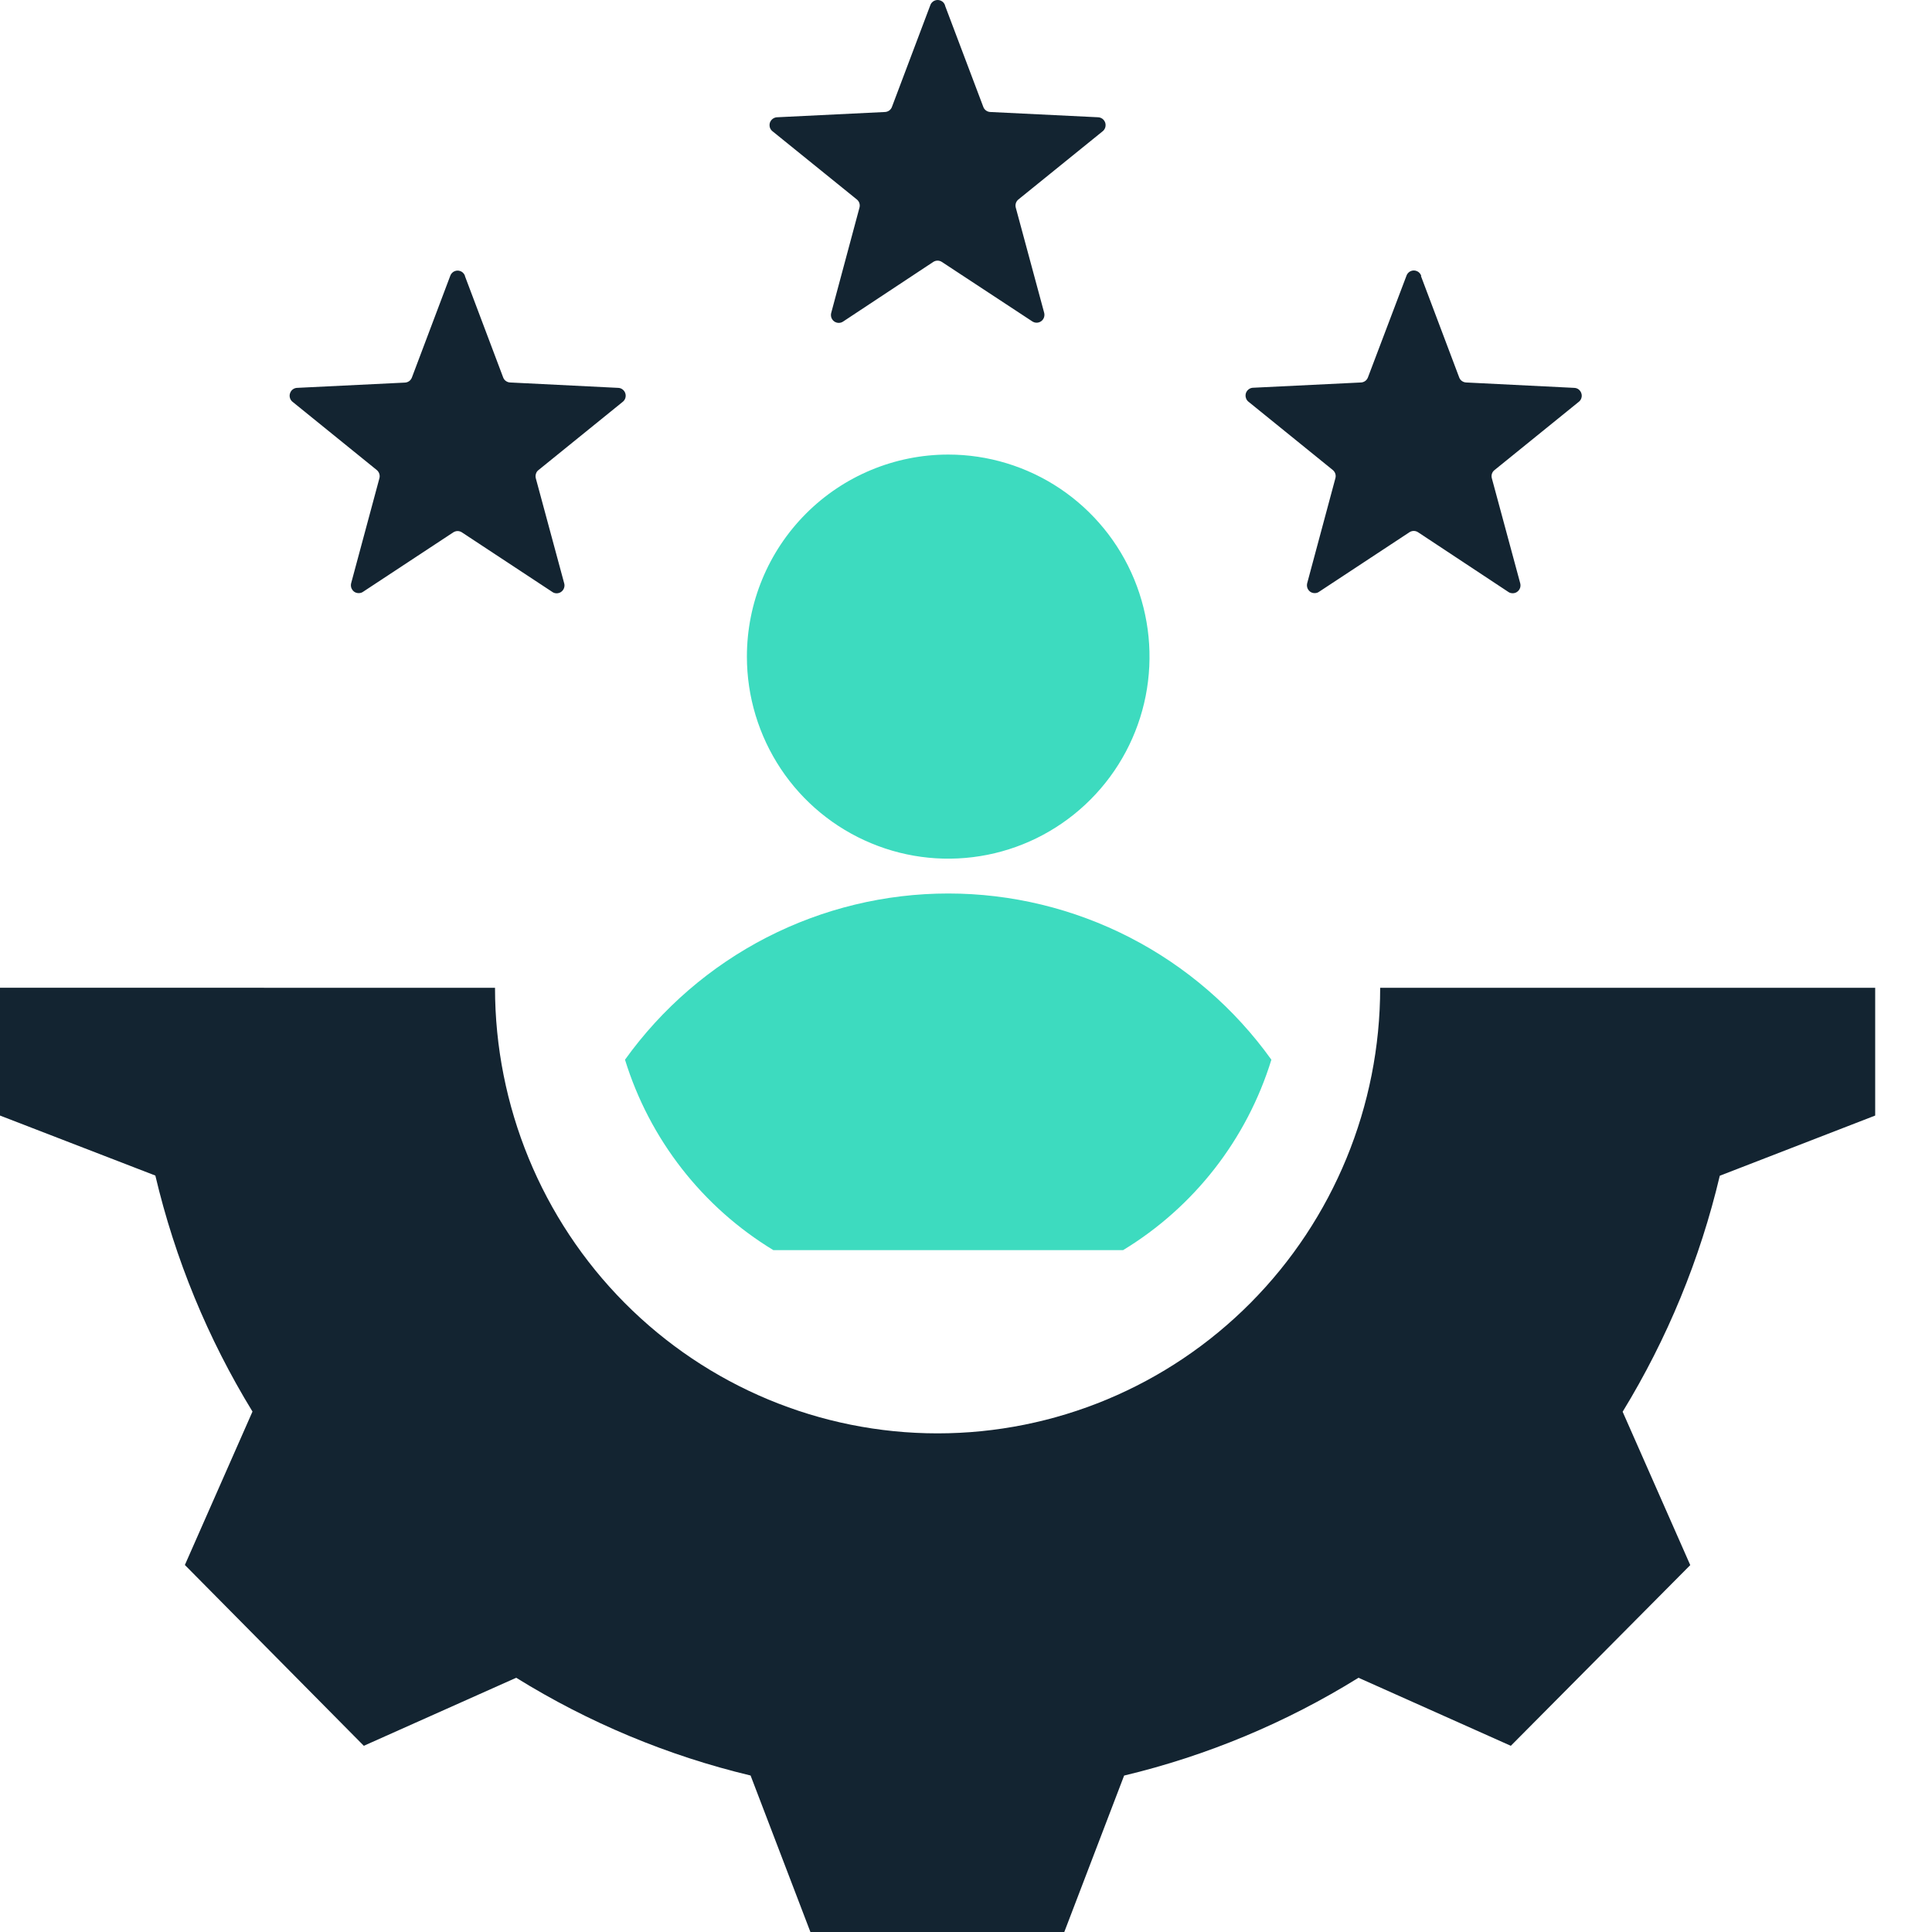 <svg width="32" height="32" viewBox="0 0 32 32" fill="none" xmlns="http://www.w3.org/2000/svg">
<path fill-rule="evenodd" clip-rule="evenodd" d="M7.7 4.571L8.333 6.249C8.342 6.274 8.357 6.295 8.378 6.31C8.399 6.325 8.424 6.334 8.449 6.335L10.233 6.424C10.261 6.424 10.288 6.432 10.31 6.449C10.332 6.465 10.349 6.488 10.357 6.514C10.366 6.541 10.365 6.569 10.357 6.595C10.348 6.622 10.331 6.644 10.309 6.66L8.92 7.785C8.899 7.801 8.884 7.822 8.877 7.847C8.869 7.872 8.868 7.898 8.875 7.923L9.343 9.655C9.352 9.682 9.352 9.71 9.343 9.737C9.335 9.763 9.318 9.786 9.296 9.802C9.274 9.819 9.247 9.827 9.219 9.827C9.192 9.827 9.165 9.818 9.143 9.801L7.651 8.818C7.63 8.804 7.605 8.796 7.579 8.796C7.554 8.796 7.529 8.804 7.507 8.818L6.018 9.799C5.996 9.816 5.969 9.824 5.941 9.824C5.914 9.824 5.887 9.816 5.865 9.8C5.843 9.783 5.827 9.76 5.818 9.734C5.81 9.708 5.81 9.68 5.818 9.653L6.284 7.922C6.291 7.897 6.29 7.871 6.282 7.846C6.274 7.822 6.259 7.8 6.239 7.784L4.849 6.658C4.827 6.642 4.811 6.619 4.803 6.593C4.795 6.567 4.795 6.539 4.804 6.514C4.812 6.488 4.828 6.465 4.85 6.449C4.872 6.433 4.898 6.424 4.925 6.424L6.706 6.337C6.732 6.336 6.757 6.327 6.778 6.312C6.798 6.297 6.814 6.276 6.823 6.251L7.456 4.573C7.464 4.547 7.481 4.524 7.503 4.507C7.525 4.491 7.552 4.482 7.579 4.482C7.607 4.482 7.633 4.491 7.656 4.507C7.678 4.524 7.694 4.547 7.703 4.573L7.7 4.571ZM23.535 4.571L24.168 6.249C24.177 6.274 24.192 6.295 24.213 6.31C24.234 6.325 24.259 6.334 24.285 6.335L26.068 6.424C26.096 6.424 26.123 6.432 26.145 6.448C26.167 6.465 26.184 6.488 26.192 6.514C26.201 6.54 26.201 6.569 26.192 6.595C26.184 6.621 26.167 6.644 26.144 6.66L24.755 7.785C24.734 7.801 24.719 7.822 24.711 7.847C24.703 7.872 24.703 7.898 24.71 7.923L25.178 9.655C25.186 9.682 25.186 9.71 25.178 9.736C25.169 9.762 25.153 9.785 25.131 9.801C25.109 9.818 25.082 9.826 25.055 9.826C25.027 9.826 25 9.818 24.978 9.801L23.488 8.816C23.467 8.802 23.442 8.794 23.416 8.794C23.39 8.794 23.365 8.802 23.344 8.816L21.852 9.799C21.83 9.816 21.804 9.824 21.776 9.824C21.749 9.824 21.722 9.816 21.7 9.8C21.678 9.783 21.661 9.76 21.653 9.734C21.645 9.708 21.645 9.68 21.653 9.653L22.118 7.922C22.125 7.897 22.125 7.871 22.117 7.846C22.109 7.822 22.094 7.8 22.074 7.784L20.684 6.658C20.662 6.642 20.645 6.62 20.637 6.593C20.628 6.567 20.628 6.539 20.636 6.512C20.645 6.486 20.661 6.463 20.684 6.447C20.706 6.43 20.733 6.422 20.76 6.422L22.542 6.335C22.567 6.334 22.592 6.325 22.613 6.31C22.633 6.295 22.649 6.274 22.658 6.249L23.294 4.571C23.302 4.545 23.319 4.522 23.341 4.505C23.363 4.489 23.39 4.48 23.417 4.48C23.445 4.48 23.471 4.489 23.494 4.505C23.516 4.522 23.532 4.545 23.541 4.571H23.535ZM15.652 0.091L16.286 1.769C16.294 1.793 16.31 1.814 16.331 1.83C16.352 1.845 16.377 1.854 16.402 1.855L18.182 1.942C18.21 1.942 18.236 1.951 18.259 1.967C18.281 1.983 18.297 2.006 18.306 2.032C18.314 2.058 18.314 2.087 18.306 2.113C18.297 2.139 18.281 2.162 18.259 2.178L16.869 3.303C16.849 3.319 16.834 3.34 16.826 3.365C16.818 3.39 16.818 3.416 16.825 3.441L17.293 5.174C17.301 5.2 17.301 5.228 17.293 5.254C17.285 5.281 17.268 5.304 17.246 5.32C17.224 5.336 17.197 5.345 17.17 5.345C17.142 5.345 17.116 5.336 17.093 5.32L15.601 4.339C15.58 4.325 15.555 4.317 15.529 4.317C15.503 4.317 15.478 4.325 15.457 4.339L13.969 5.323C13.947 5.339 13.92 5.348 13.893 5.348C13.865 5.348 13.838 5.339 13.816 5.323C13.794 5.307 13.778 5.284 13.769 5.258C13.761 5.231 13.761 5.203 13.769 5.177L14.235 3.441C14.242 3.416 14.242 3.39 14.234 3.365C14.226 3.34 14.211 3.319 14.191 3.303L12.8 2.178C12.777 2.162 12.761 2.139 12.752 2.113C12.744 2.086 12.744 2.058 12.752 2.032C12.761 2.006 12.778 1.983 12.8 1.967C12.822 1.951 12.849 1.942 12.877 1.942L14.658 1.855C14.684 1.854 14.708 1.845 14.729 1.83C14.75 1.814 14.766 1.793 14.774 1.769L15.407 0.091C15.415 0.064 15.432 0.041 15.454 0.025C15.476 0.009 15.503 0 15.53 0C15.558 0 15.585 0.009 15.607 0.025C15.629 0.041 15.645 0.064 15.654 0.091H15.652ZM8.199 16.361C8.199 18.318 8.971 20.195 10.346 21.58C11.721 22.964 13.585 23.741 15.529 23.741C17.474 23.741 19.338 22.964 20.713 21.58C22.088 20.195 22.86 18.318 22.86 16.361H31.059V18.477L28.485 19.474C28.159 20.854 27.615 22.174 26.876 23.383L27.996 25.923L25.024 28.916L22.501 27.789C21.301 28.534 19.99 29.081 18.619 29.409L17.628 32H13.423L12.432 29.408C11.06 29.08 9.75 28.533 8.55 27.789L6.026 28.916L3.062 25.921L4.182 23.38C3.442 22.172 2.899 20.852 2.573 19.471L0 18.477V16.36L8.199 16.361Z" fill="#132431"/>
<path fill-rule="evenodd" clip-rule="evenodd" d="M12.809 20.706H18.602C19.778 19.992 20.652 18.87 21.058 17.552C20.448 16.7 19.644 16.006 18.713 15.527C17.782 15.049 16.751 14.799 15.706 14.799C14.66 14.799 13.629 15.049 12.698 15.527C11.767 16.006 10.963 16.7 10.352 17.552C10.759 18.87 11.633 19.992 12.809 20.706ZM15.706 7.529C16.365 7.529 17.01 7.726 17.558 8.093C18.106 8.461 18.534 8.984 18.786 9.595C19.038 10.207 19.104 10.879 18.976 11.528C18.847 12.178 18.53 12.774 18.063 13.242C17.597 13.71 17.003 14.029 16.356 14.158C15.709 14.287 15.039 14.221 14.43 13.967C13.82 13.714 13.299 13.285 12.933 12.735C12.567 12.184 12.371 11.537 12.371 10.876C12.371 9.988 12.722 9.137 13.348 8.509C13.973 7.882 14.821 7.529 15.706 7.529Z" fill="#3DDBBF"/>
</svg>
